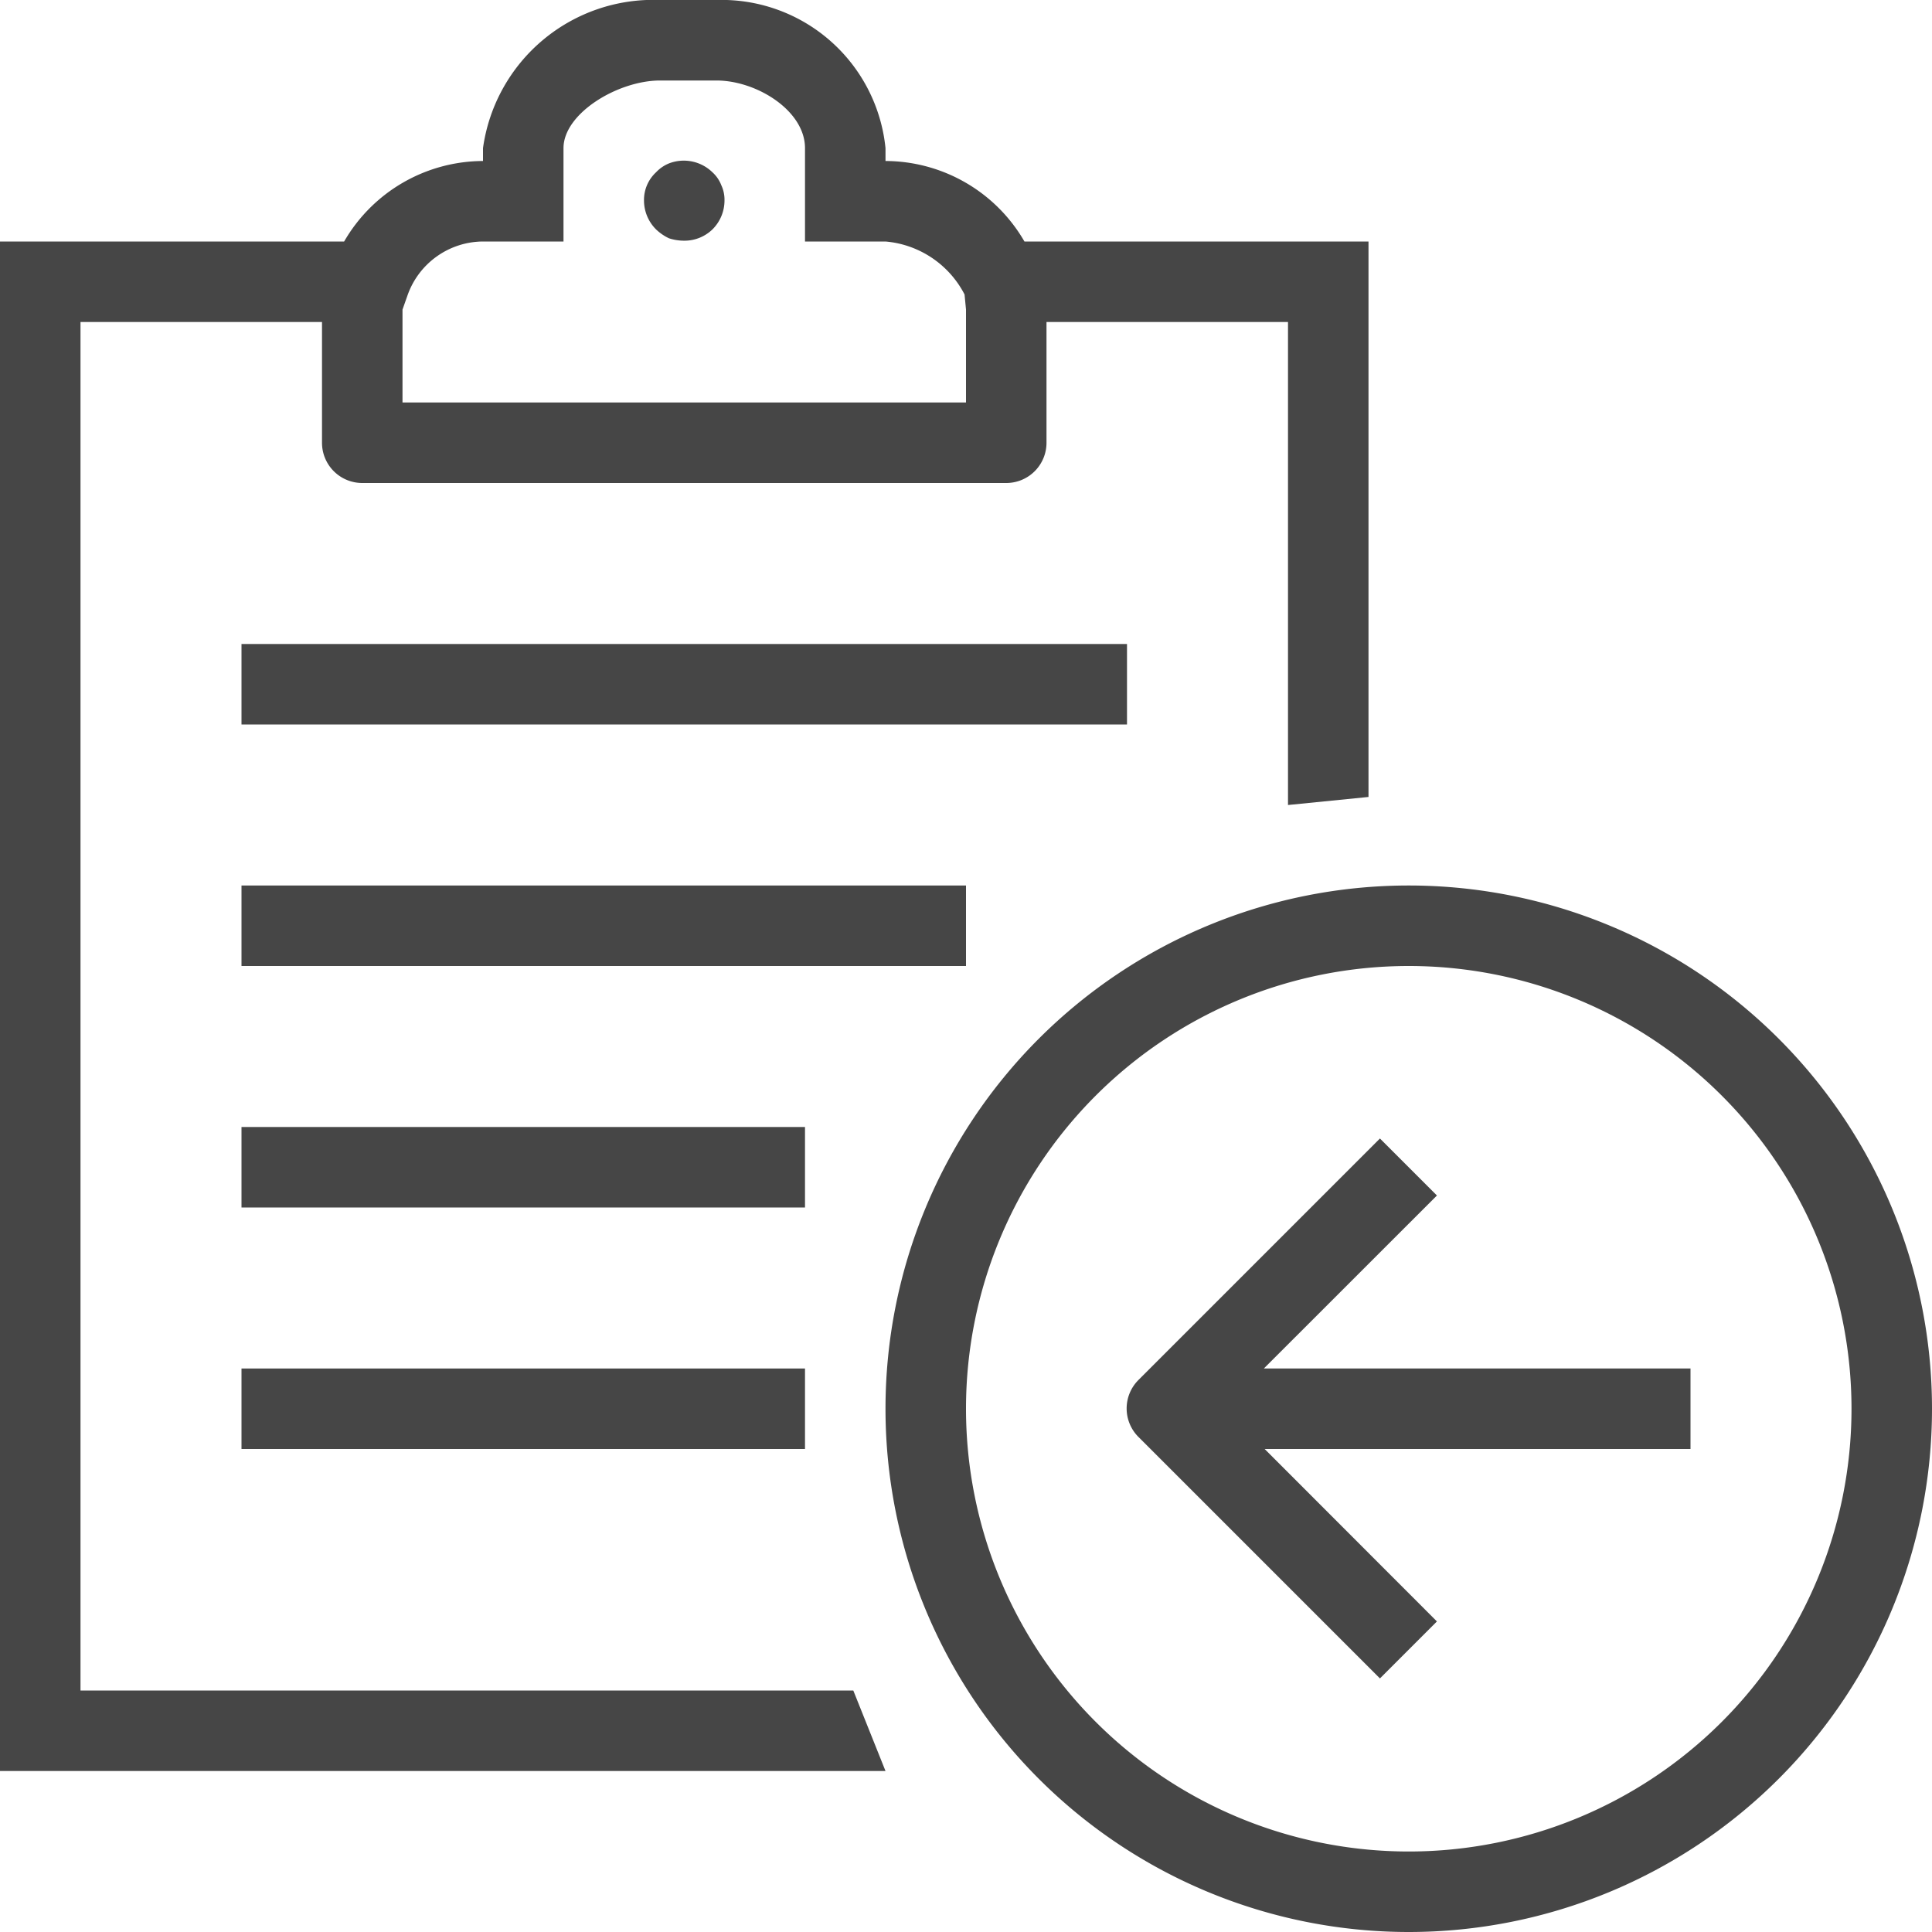 <svg id="Layer_1" data-name="Layer 1" xmlns="http://www.w3.org/2000/svg" viewBox="0 0 24 24">
  <g id="g840">
    <path id="path6" d="M8.5,2.99a.614.614,0,0,1-.19-.03.608.608,0,0,1-.16-.11A.507.507,0,0,1,8,2.49a.468.468,0,0,1,.15-.35.454.454,0,0,1,.16-.11.51.51,0,0,1,.54.11.421.421,0,0,1,.11.16A.427.427,0,0,1,9,2.49a.507.507,0,0,1-.15.36A.5.5,0,0,1,8.5,2.99Z" class="aw-theme-iconOutline" fill="#464646"/>
    <path id="path8" d="M12.726,3A2,2,0,0,0,11,2V1.84A2.046,2.046,0,0,0,8.9,0H8.2A2.136,2.136,0,0,0,6,1.84V2A2,2,0,0,0,4.275,3H0V22H11l-.4-1H1V4H4V5.5a.5.5,0,0,0,.5.5h8a.5.5,0,0,0,.5-.5V4h3v6l1-.1V3ZM5,5V3.846l.063-.179A1,1,0,0,1,6,3H7V1.84C7,1.408,7.676,1,8.2,1h.7c.5,0,1.1.375,1.1.84V3h1a1.223,1.223,0,0,1,.982.658L12,3.845V5Z" class="aw-theme-iconOutline" fill="#464646"/>
    <path id="rect826" d="M3,8H14V9H3Z" class="aw-theme-iconOutline" fill="#464646"/>
    <path id="rect826-0" d="M3,11h9v1H3Z" class="aw-theme-iconOutline" fill="#464646"/>
    <path id="rect826-0-2" d="M3,14h7v1H3Z" class="aw-theme-iconOutline" fill="#464646"/>
    <path id="rect826-0-9" d="M3,17h7v1H3Z" class="aw-theme-iconOutline" fill="#464646"/>
    <path id="path8-8" d="M17.5,24A6.5,6.5,0,1,1,24,17.5,6.5,6.5,0,0,1,17.5,24Zm0-12A5.5,5.5,0,1,0,23,17.5,5.5,5.5,0,0,0,17.5,12Z" class="aw-theme-iconOutline" fill="#464646"/>
    <path id="path10" d="M21,18V17H15.7l2.15-2.149-.708-.708-3,3a.5.5,0,0,0,0,.707h0l3,3,.708-.708L15.71,18Z" class="aw-theme-iconOutline" fill="#464646"/>
  </g>
</svg>
